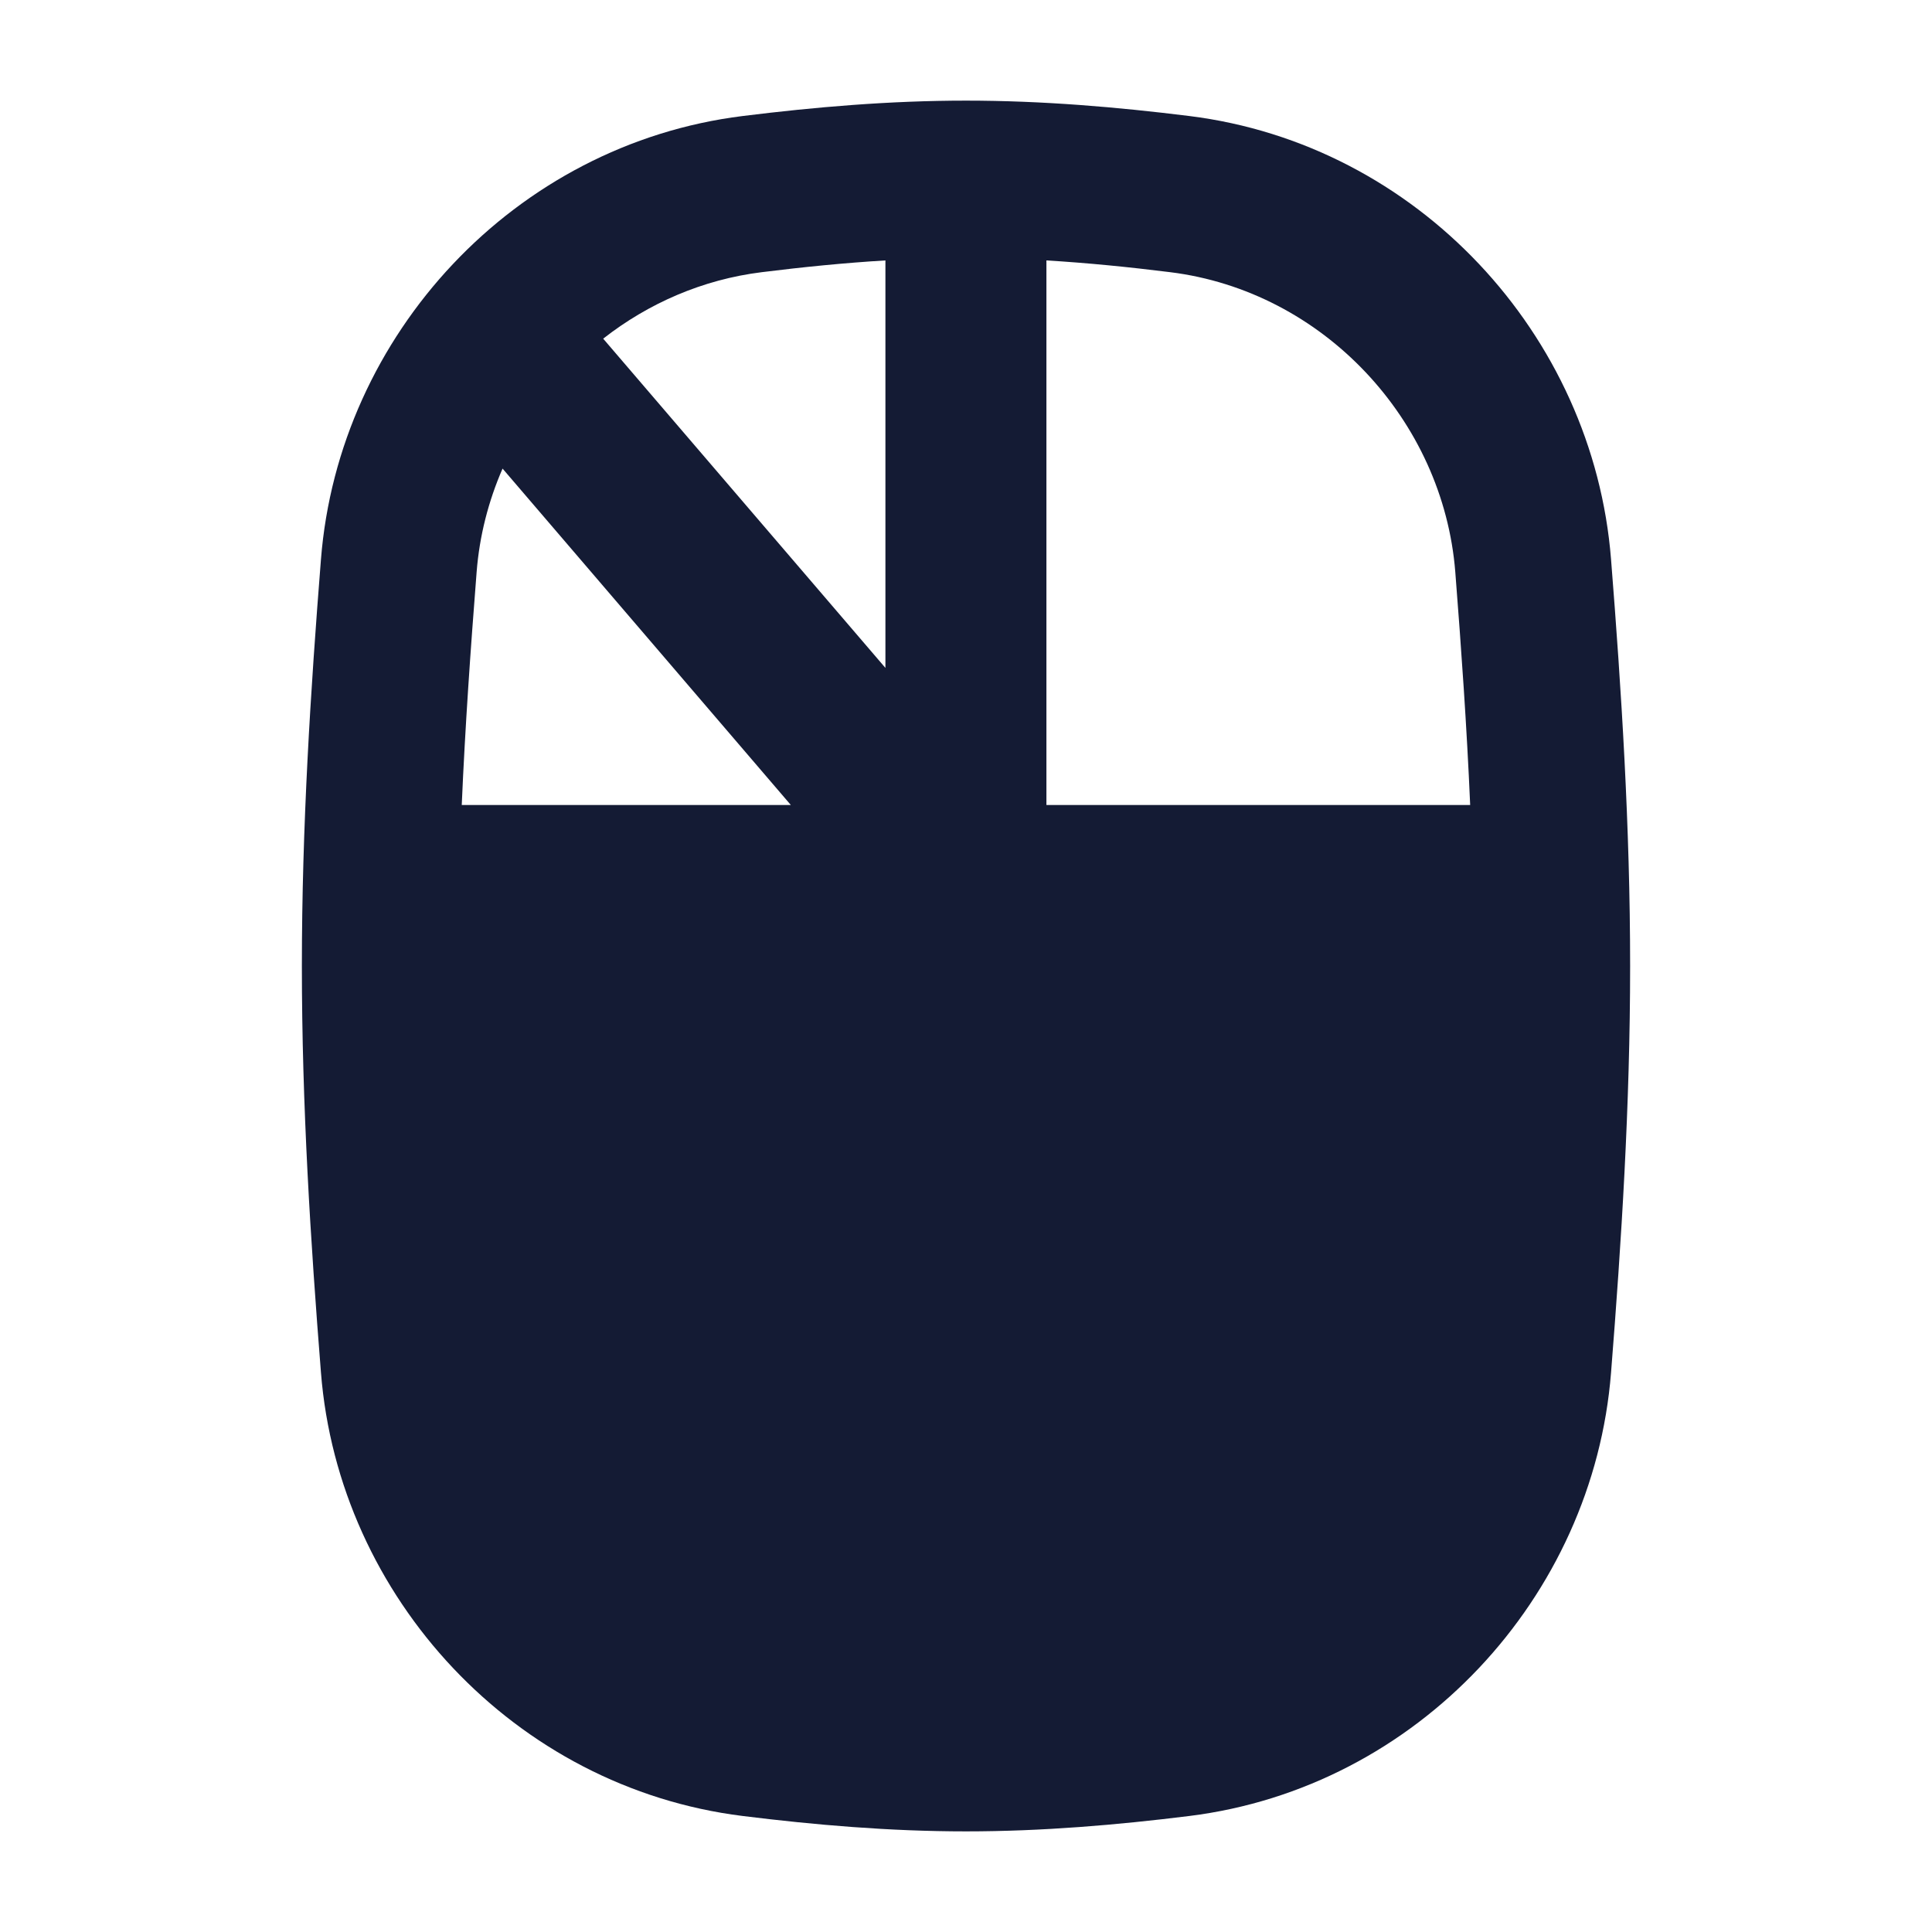 <svg width="24" height="24" viewBox="0 0 24 24" fill="none" xmlns="http://www.w3.org/2000/svg">
<path fill-rule="evenodd" clip-rule="evenodd" d="M9.227 1.441C10.121 1.33 11.049 1.25 12 1.25C12.951 1.25 13.879 1.33 14.773 1.441C17.606 1.793 19.793 4.156 20.013 6.949C20.142 8.577 20.25 10.268 20.25 12C20.25 13.732 20.142 15.423 20.013 17.051C19.793 19.844 17.606 22.207 14.773 22.559C13.879 22.67 12.951 22.75 12 22.75C11.049 22.75 10.121 22.67 9.227 22.559C6.394 22.207 4.207 19.844 3.987 17.05C3.858 15.423 3.75 13.732 3.75 12C3.75 10.268 3.858 8.577 3.987 6.949C4.207 4.156 6.394 1.793 9.227 1.441ZM9.464 3.381C9.977 3.317 10.488 3.266 10.999 3.235V8.297L7.493 4.207C8.052 3.769 8.727 3.472 9.464 3.381ZM6.243 5.821C6.068 6.223 5.956 6.656 5.921 7.104C5.846 8.062 5.778 9.027 5.736 10H9.824L6.243 5.821ZM18.078 7.104C18.153 8.062 18.221 9.027 18.263 10H12.999V3.235C13.511 3.266 14.022 3.317 14.535 3.381C16.441 3.617 17.929 5.223 18.078 7.104Z" fill="#141B34"/>
</svg>
